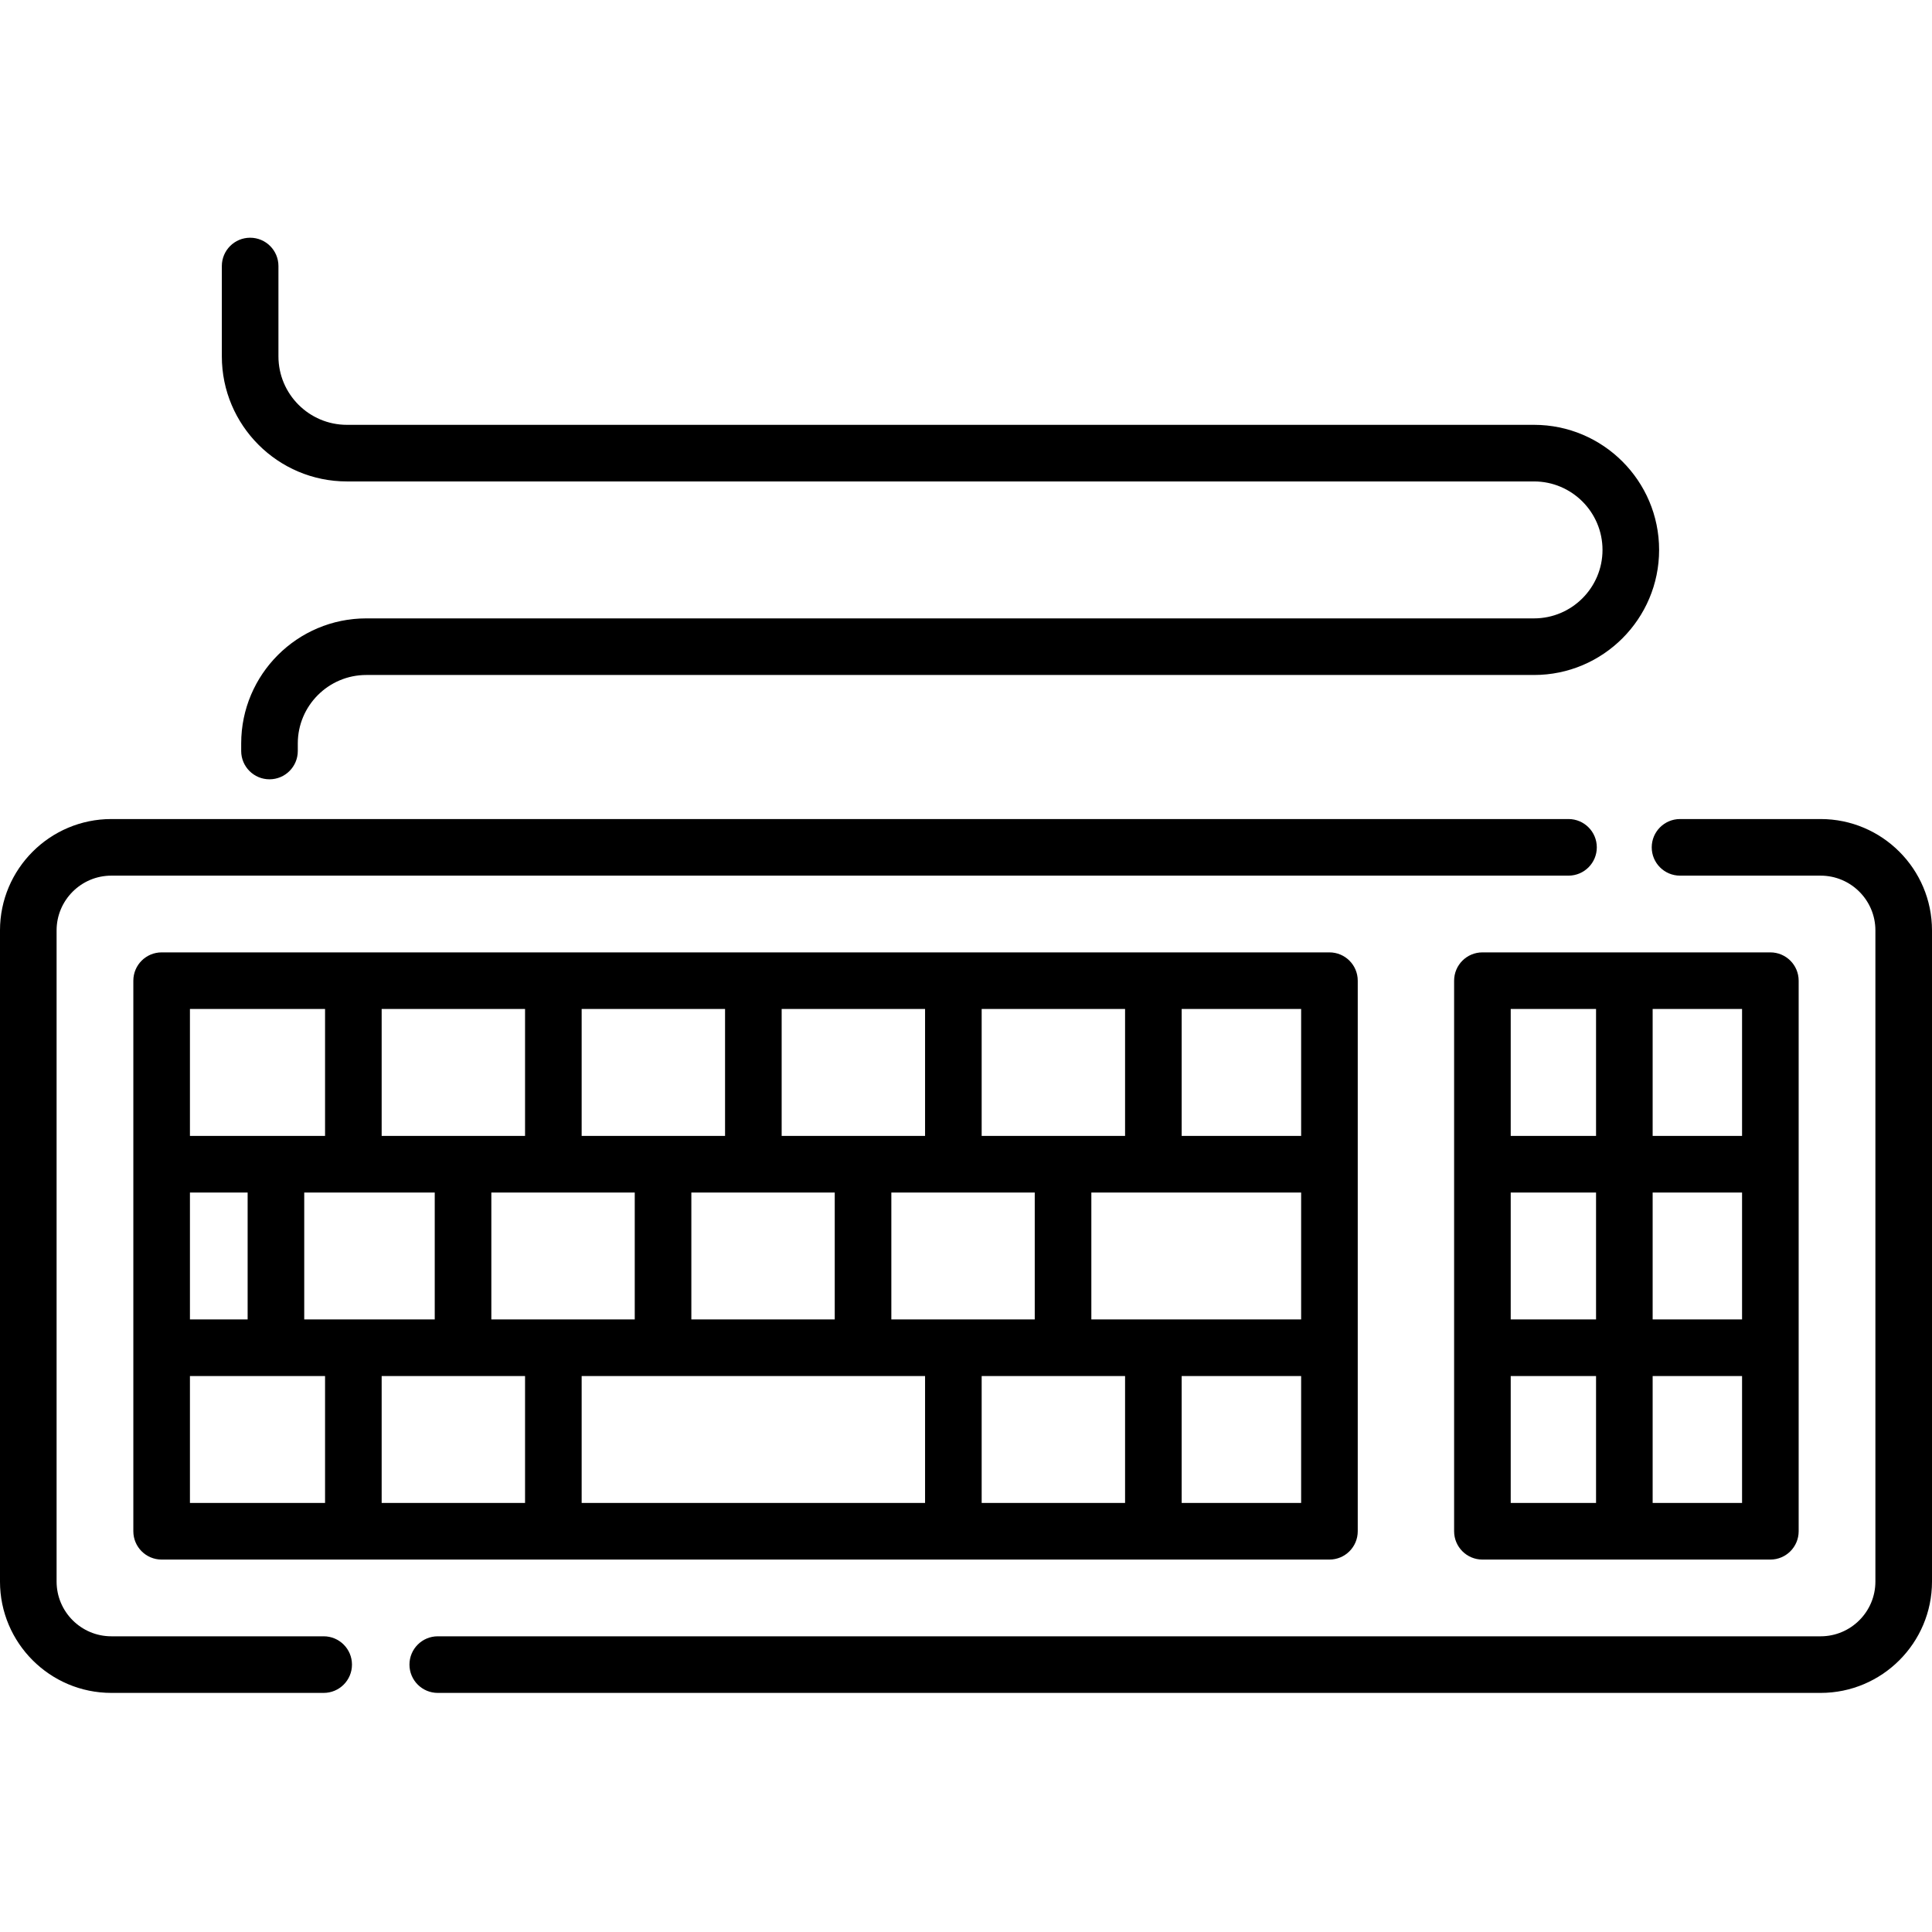 <svg viewBox="0 -63 512 512" xmlns="http://www.w3.org/2000/svg"><path d="m85.777 370.637h-56.27c-8 0-14.508-6.508-14.508-14.508v-172.562c0-8 6.508-14.512 14.508-14.512h386.164c4.141 0 7.5-3.359 7.5-7.5 0-4.141-3.359-7.5-7.5-7.5h-386.164c-16.27 0-29.508 13.238-29.508 29.512v172.562c0 16.27 13.238 29.508 29.508 29.508h56.27c4.145 0 7.5-3.355 7.5-7.5 0-4.141-3.355-7.5-7.5-7.5zm0 0"/><path d="m482.488 154.055h-37.262c-4.141 0-7.5 3.359-7.5 7.5 0 4.141 3.359 7.5 7.5 7.5h37.262c8.004 0 14.512 6.508 14.512 14.512v172.562c0 8-6.508 14.508-14.512 14.508h-366.477c-4.141 0-7.5 3.359-7.5 7.5 0 4.145 3.359 7.5 7.5 7.5h366.477c16.273 0 29.512-13.238 29.512-29.508v-172.562c0-16.273-13.238-29.512-29.512-29.512zm0 0"/><path d="m42.836 189.391c-4.141 0-7.5 3.359-7.5 7.5v145.91c0 4.141 3.359 7.5 7.5 7.5h309.48c4.145 0 7.5-3.359 7.5-7.5v-145.91c0-4.141-3.355-7.5-7.5-7.5zm301.98 48.637h-31.66v-33.637h31.66zm-294.48 48.637v-33.637h15.289v33.637zm30.289-33.637h34.586v33.637h-34.586zm179.527-15v-33.637h38.004v33.637zm-23.938 48.637v-33.637h38.004v33.637zm-106.004 0v-33.637h38.004v33.637zm53.004-33.637h38v33.637h-38zm61.938-15h-38.004v-33.637h38.004zm-53.004 0h-38.004v-33.637h38.004zm-53.004 0h-38v-33.637h38zm0 63.637v33.637h-38v-33.637zm15 0h91.008v33.637h-91.008zm106.008 0h38.004v33.637h-38.004zm29.066-15v-33.637h55.598v33.637zm-203.074-82.273v33.637h-35.809v-33.637zm-35.809 97.273h35.809v33.637h-35.809zm262.82 33.637v-33.637h31.66v33.637zm0 0"/><path d="m385.355 196.891v145.91c0 4.141 3.355 7.5 7.5 7.5h76.309c4.141 0 7.5-3.359 7.5-7.5v-145.91c0-4.141-3.359-7.5-7.5-7.5h-76.309c-4.145 0-7.5 3.359-7.5 7.5zm76.309 56.137v33.637h-23.695v-33.637zm-38.695 33.637h-22.613v-33.637h22.613zm-22.613 15h22.613v33.637h-22.613zm37.613 33.637v-33.637h23.695v33.637zm23.695-97.273h-23.695v-33.637h23.695zm-38.695-33.637v33.637h-22.613v-33.637zm0 0"/><path d="m91.934 64.586h314.602c10.004 0 18.145 8.141 18.145 18.145 0 10.008-8.141 18.148-18.145 18.148h-309.473c-18.277 0-33.145 14.867-33.145 33.145v2c0 4.145 3.355 7.5 7.5 7.5 4.141 0 7.5-3.355 7.5-7.5v-2c0-10.004 8.141-18.145 18.145-18.145h309.473c18.277 0 33.145-14.871 33.145-33.148 0-18.277-14.867-33.145-33.145-33.145h-314.602c-10.004 0-18.145-8.141-18.145-18.148v-23.938c0-4.141-3.359-7.5-7.5-7.5-4.145 0-7.5 3.359-7.5 7.5v23.938c-.004 18.277 14.867 33.148 33.145 33.148zm0 0"/></svg>
